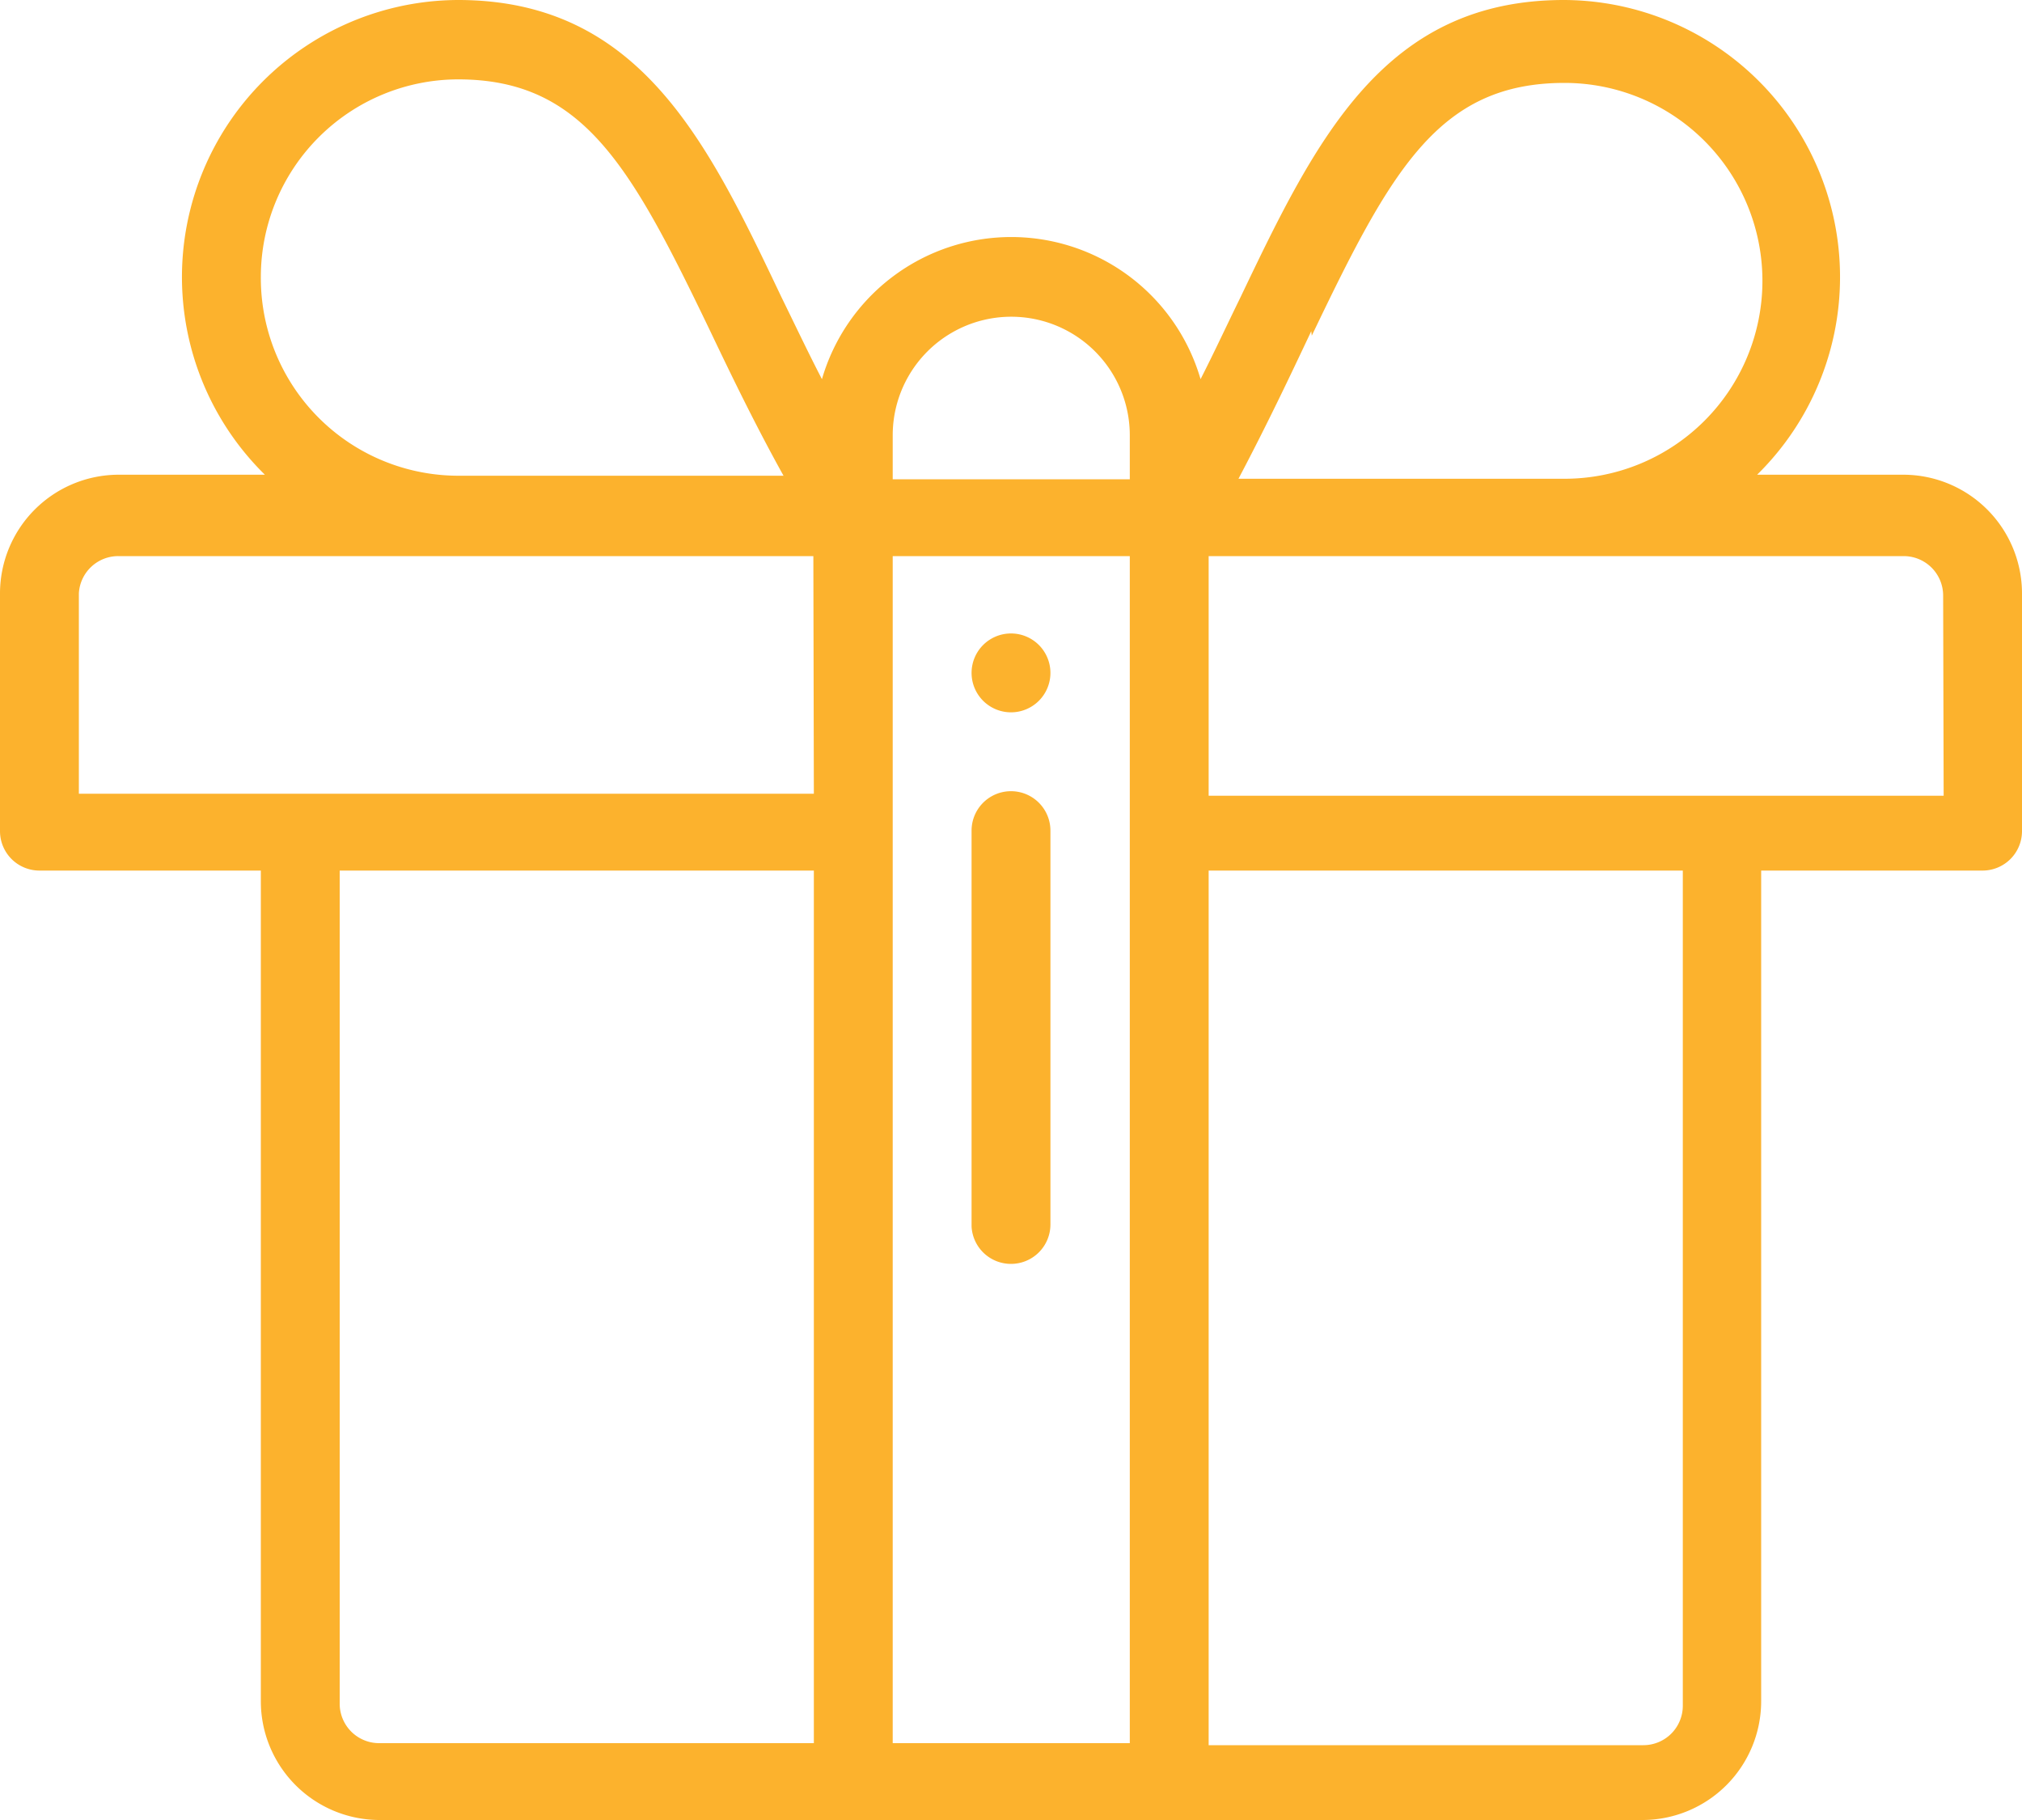<svg xmlns="http://www.w3.org/2000/svg" viewBox="0 0 40 36">
  <defs>
    <style>
      .cls-1 {
        fill: #fcb22d;
      }
    </style>
  </defs>
  <title>Ресурс 12</title>
  <g id="Слой_2" data-name="Слой 2">
    <g id="Слой_1-2" data-name="Слой 1">
      <path class="cls-1" d="M20,14.09a.78.78,0,1,0-.78-.78A.78.78,0,0,0,20,14.09Zm17.66-4.7h-2.9A5.48,5.48,0,0,0,30.94,0c-3.56,0-4.9,2.74-6.4,5.88-.26.53-.51,1.07-.79,1.62a3.9,3.9,0,0,0-7.49,0C16,7,15.72,6.41,15.46,5.88,14,2.81,12.66,0,9.06,0A5.48,5.48,0,0,0,5.24,9.39H2.34A2.35,2.35,0,0,0,0,11.74v4.7a.78.78,0,0,0,.78.78H5.16V33.65A2.35,2.35,0,0,0,7.5,36h25a2.35,2.35,0,0,0,2.34-2.35V17.22h4.38a.78.78,0,0,0,.78-.78v-4.7A2.35,2.35,0,0,0,37.66,9.39ZM5.16,5.48A3.91,3.91,0,0,1,9.06,1.57c2.48,0,3.42,1.71,5,5,.42.88.89,1.85,1.44,2.84H9.06A3.91,3.91,0,0,1,5.16,5.48Zm10.94,29H7.5a.78.78,0,0,1-.78-.78V17.22h9.38Zm0-18.78H1.56V11.74A.78.78,0,0,1,2.34,11H16.09Zm6.25,18.78H17.66V11h4.69Zm0-25H17.66V8.61a2.34,2.34,0,1,1,4.69,0Zm3.6-2.84c1.57-3.28,2.51-5,5-5a3.91,3.91,0,0,1,0,7.83H24.5C25.06,8.41,25.52,7.44,25.94,6.55Zm7.34,27.1a.78.78,0,0,1-.78.78H23.91V17.22h9.38Zm5.16-18H23.91V11H37.66a.78.78,0,0,1,.78.78ZM20,25a.78.78,0,0,0,.78-.78V16.43a.78.78,0,1,0-1.56,0v7.83A.78.78,0,0,0,20,25Z"/>
    </g>
  </g>
</svg>
